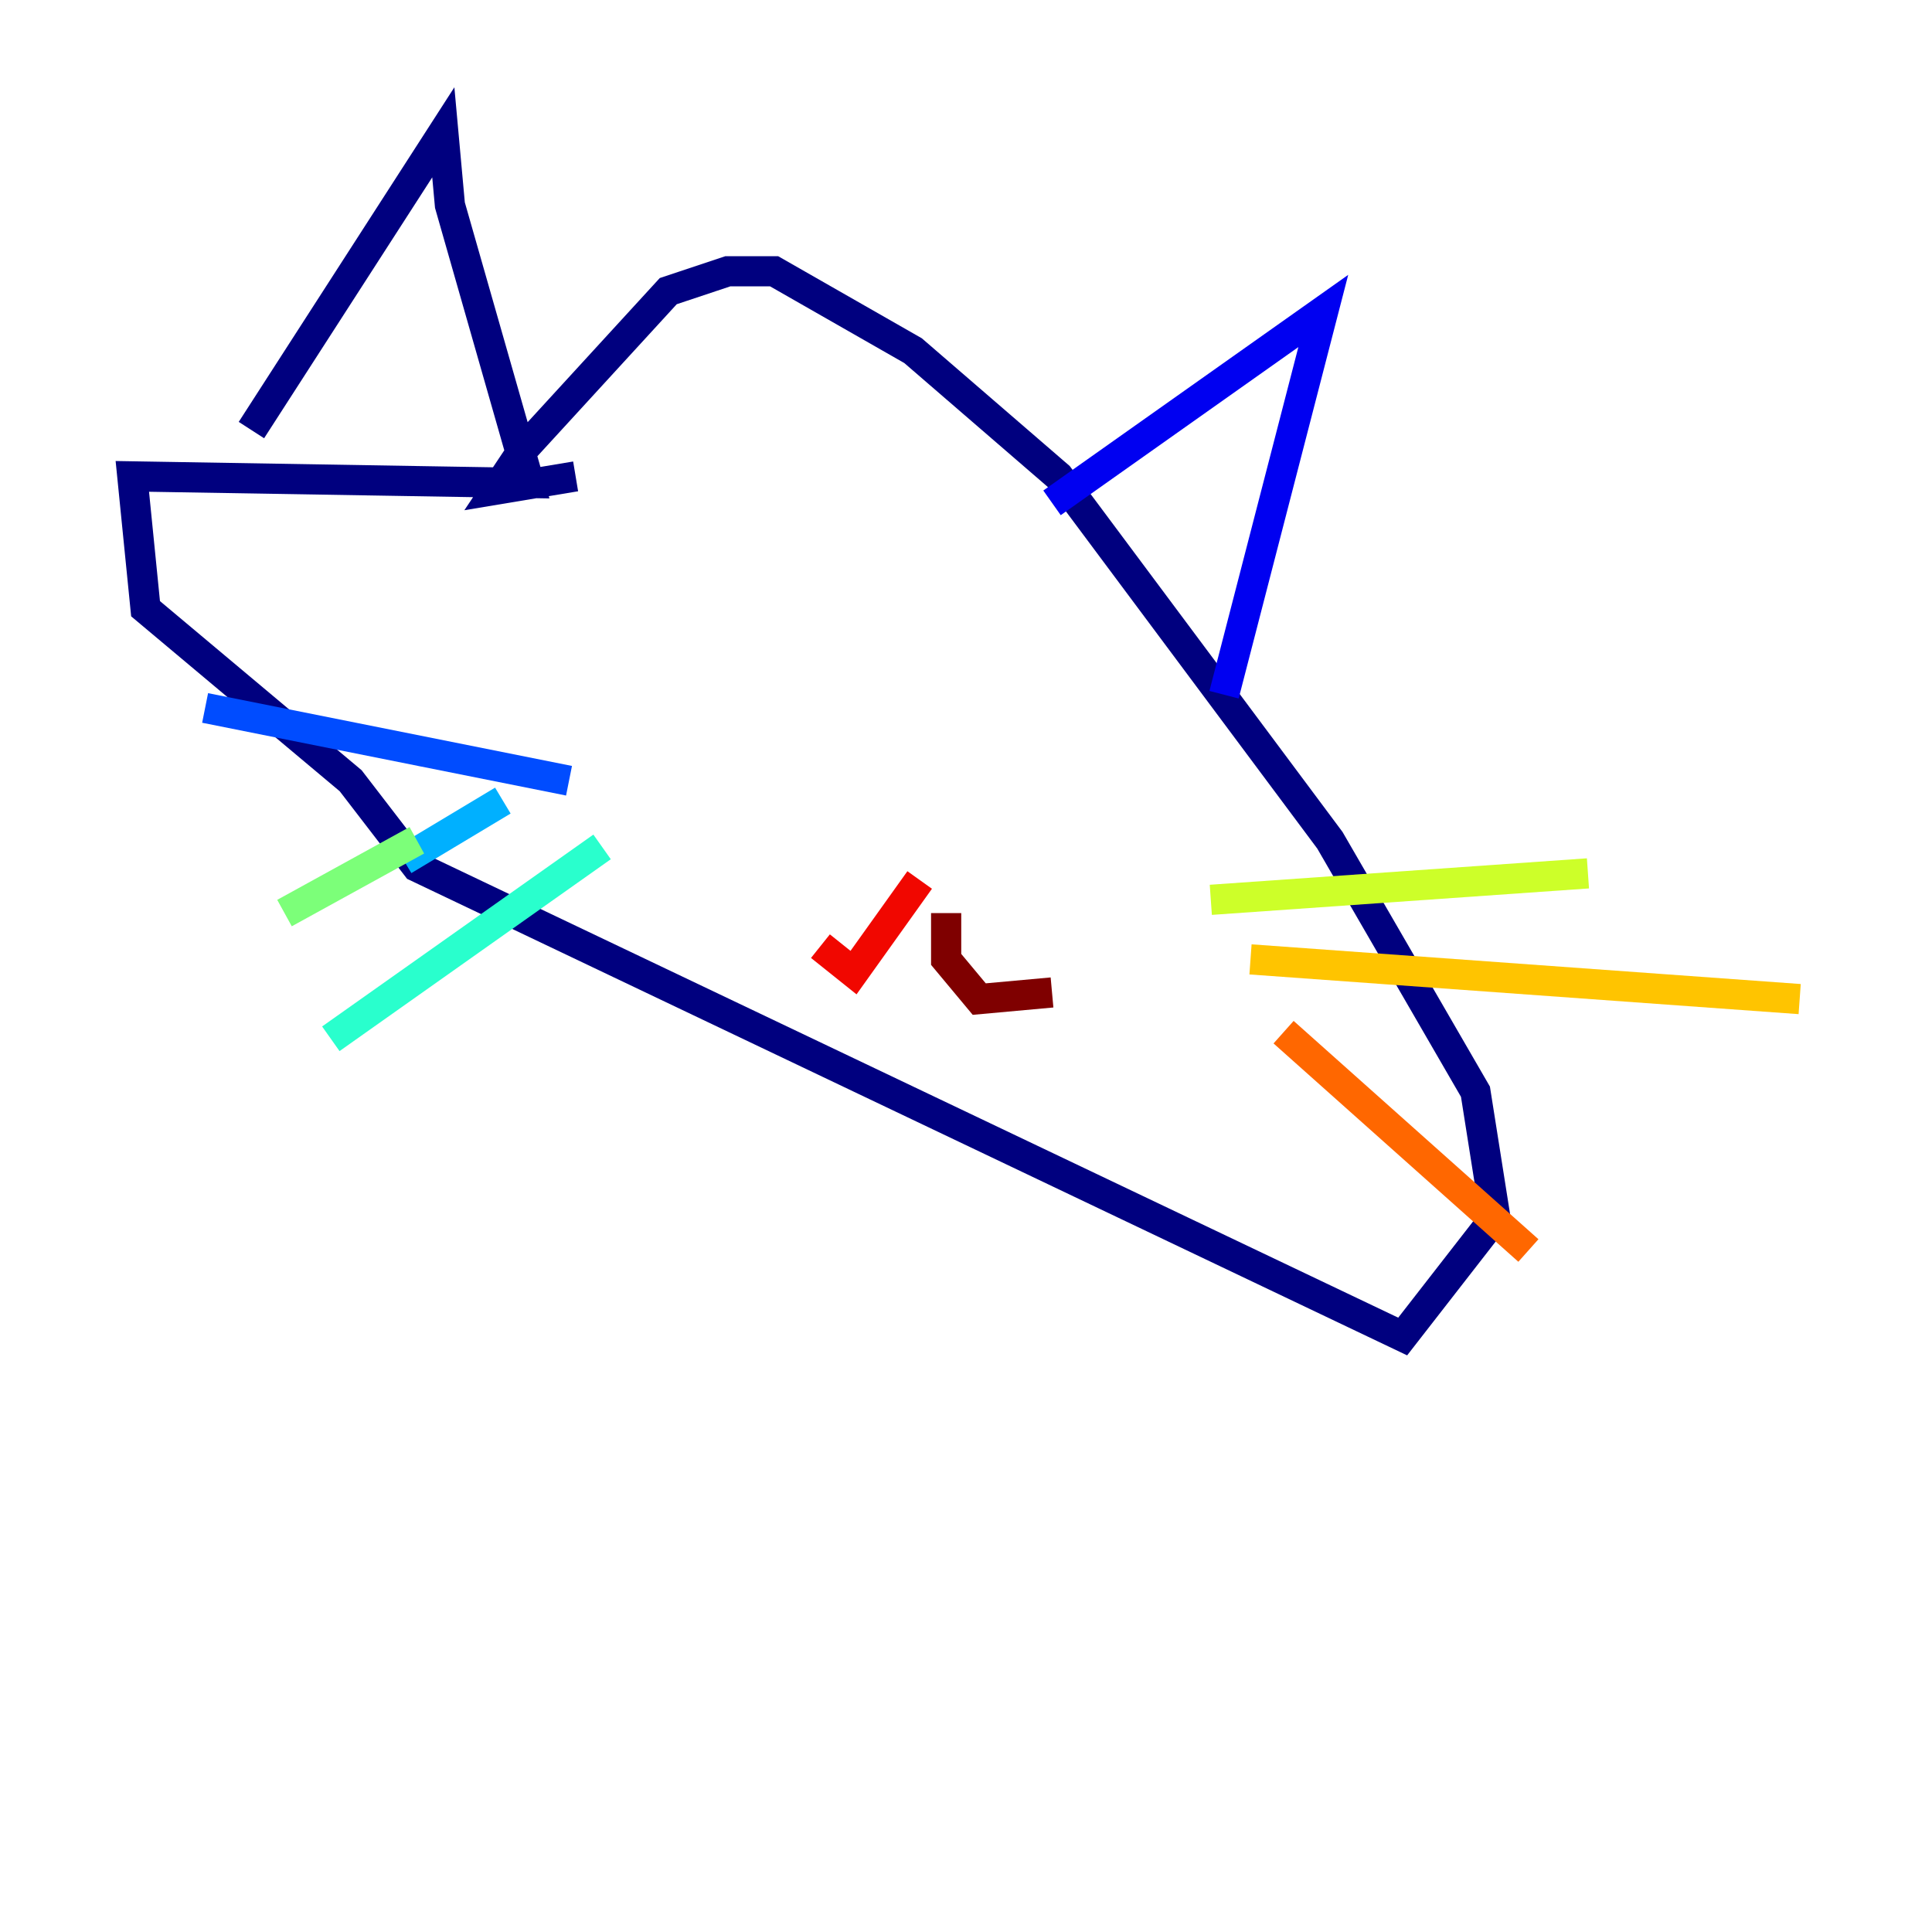 <?xml version="1.0" encoding="utf-8" ?>
<svg baseProfile="tiny" height="128" version="1.2" viewBox="0,0,128,128" width="128" xmlns="http://www.w3.org/2000/svg" xmlns:ev="http://www.w3.org/2001/xml-events" xmlns:xlink="http://www.w3.org/1999/xlink"><defs /><polyline fill="none" points="16.657,28.493 29.37,8.767 29.808,13.589 35.069,32.0 8.767,31.562 9.644,40.329 23.233,51.726 27.616,57.425 92.931,88.548 99.069,80.657 97.753,72.329 88.11,55.671 70.137,31.562 60.493,23.233 51.288,17.973 48.219,17.973 44.274,19.288 34.63,29.808 32.877,32.438 38.137,31.562" stroke="#00007f" stroke-width="2" /><polyline fill="none" points="69.699,33.315 87.671,20.603 81.096,46.027" stroke="#0000f1" stroke-width="2" /><polyline fill="none" points="37.699,51.726 13.589,46.904" stroke="#004cff" stroke-width="2" /><polyline fill="none" points="33.315,53.041 26.74,56.986" stroke="#00b0ff" stroke-width="2" /><polyline fill="none" points="39.89,56.11 21.918,68.822" stroke="#29ffcd" stroke-width="2" /><polyline fill="none" points="27.616,55.671 18.849,60.493" stroke="#7cff79" stroke-width="2" /><polyline fill="none" points="80.219,59.616 105.206,57.863" stroke="#cdff29" stroke-width="2" /><polyline fill="none" points="82.849,63.562 119.233,66.192" stroke="#ffc400" stroke-width="2" /><polyline fill="none" points="85.041,68.384 101.26,82.849" stroke="#ff6700" stroke-width="2" /><polyline fill="none" points="60.931,58.301 56.548,64.438 54.356,62.685" stroke="#f10700" stroke-width="2" /><polyline fill="none" points="62.685,60.493 62.685,63.562 64.877,66.192 69.699,65.753" stroke="#7f0000" stroke-width="2" /></svg>